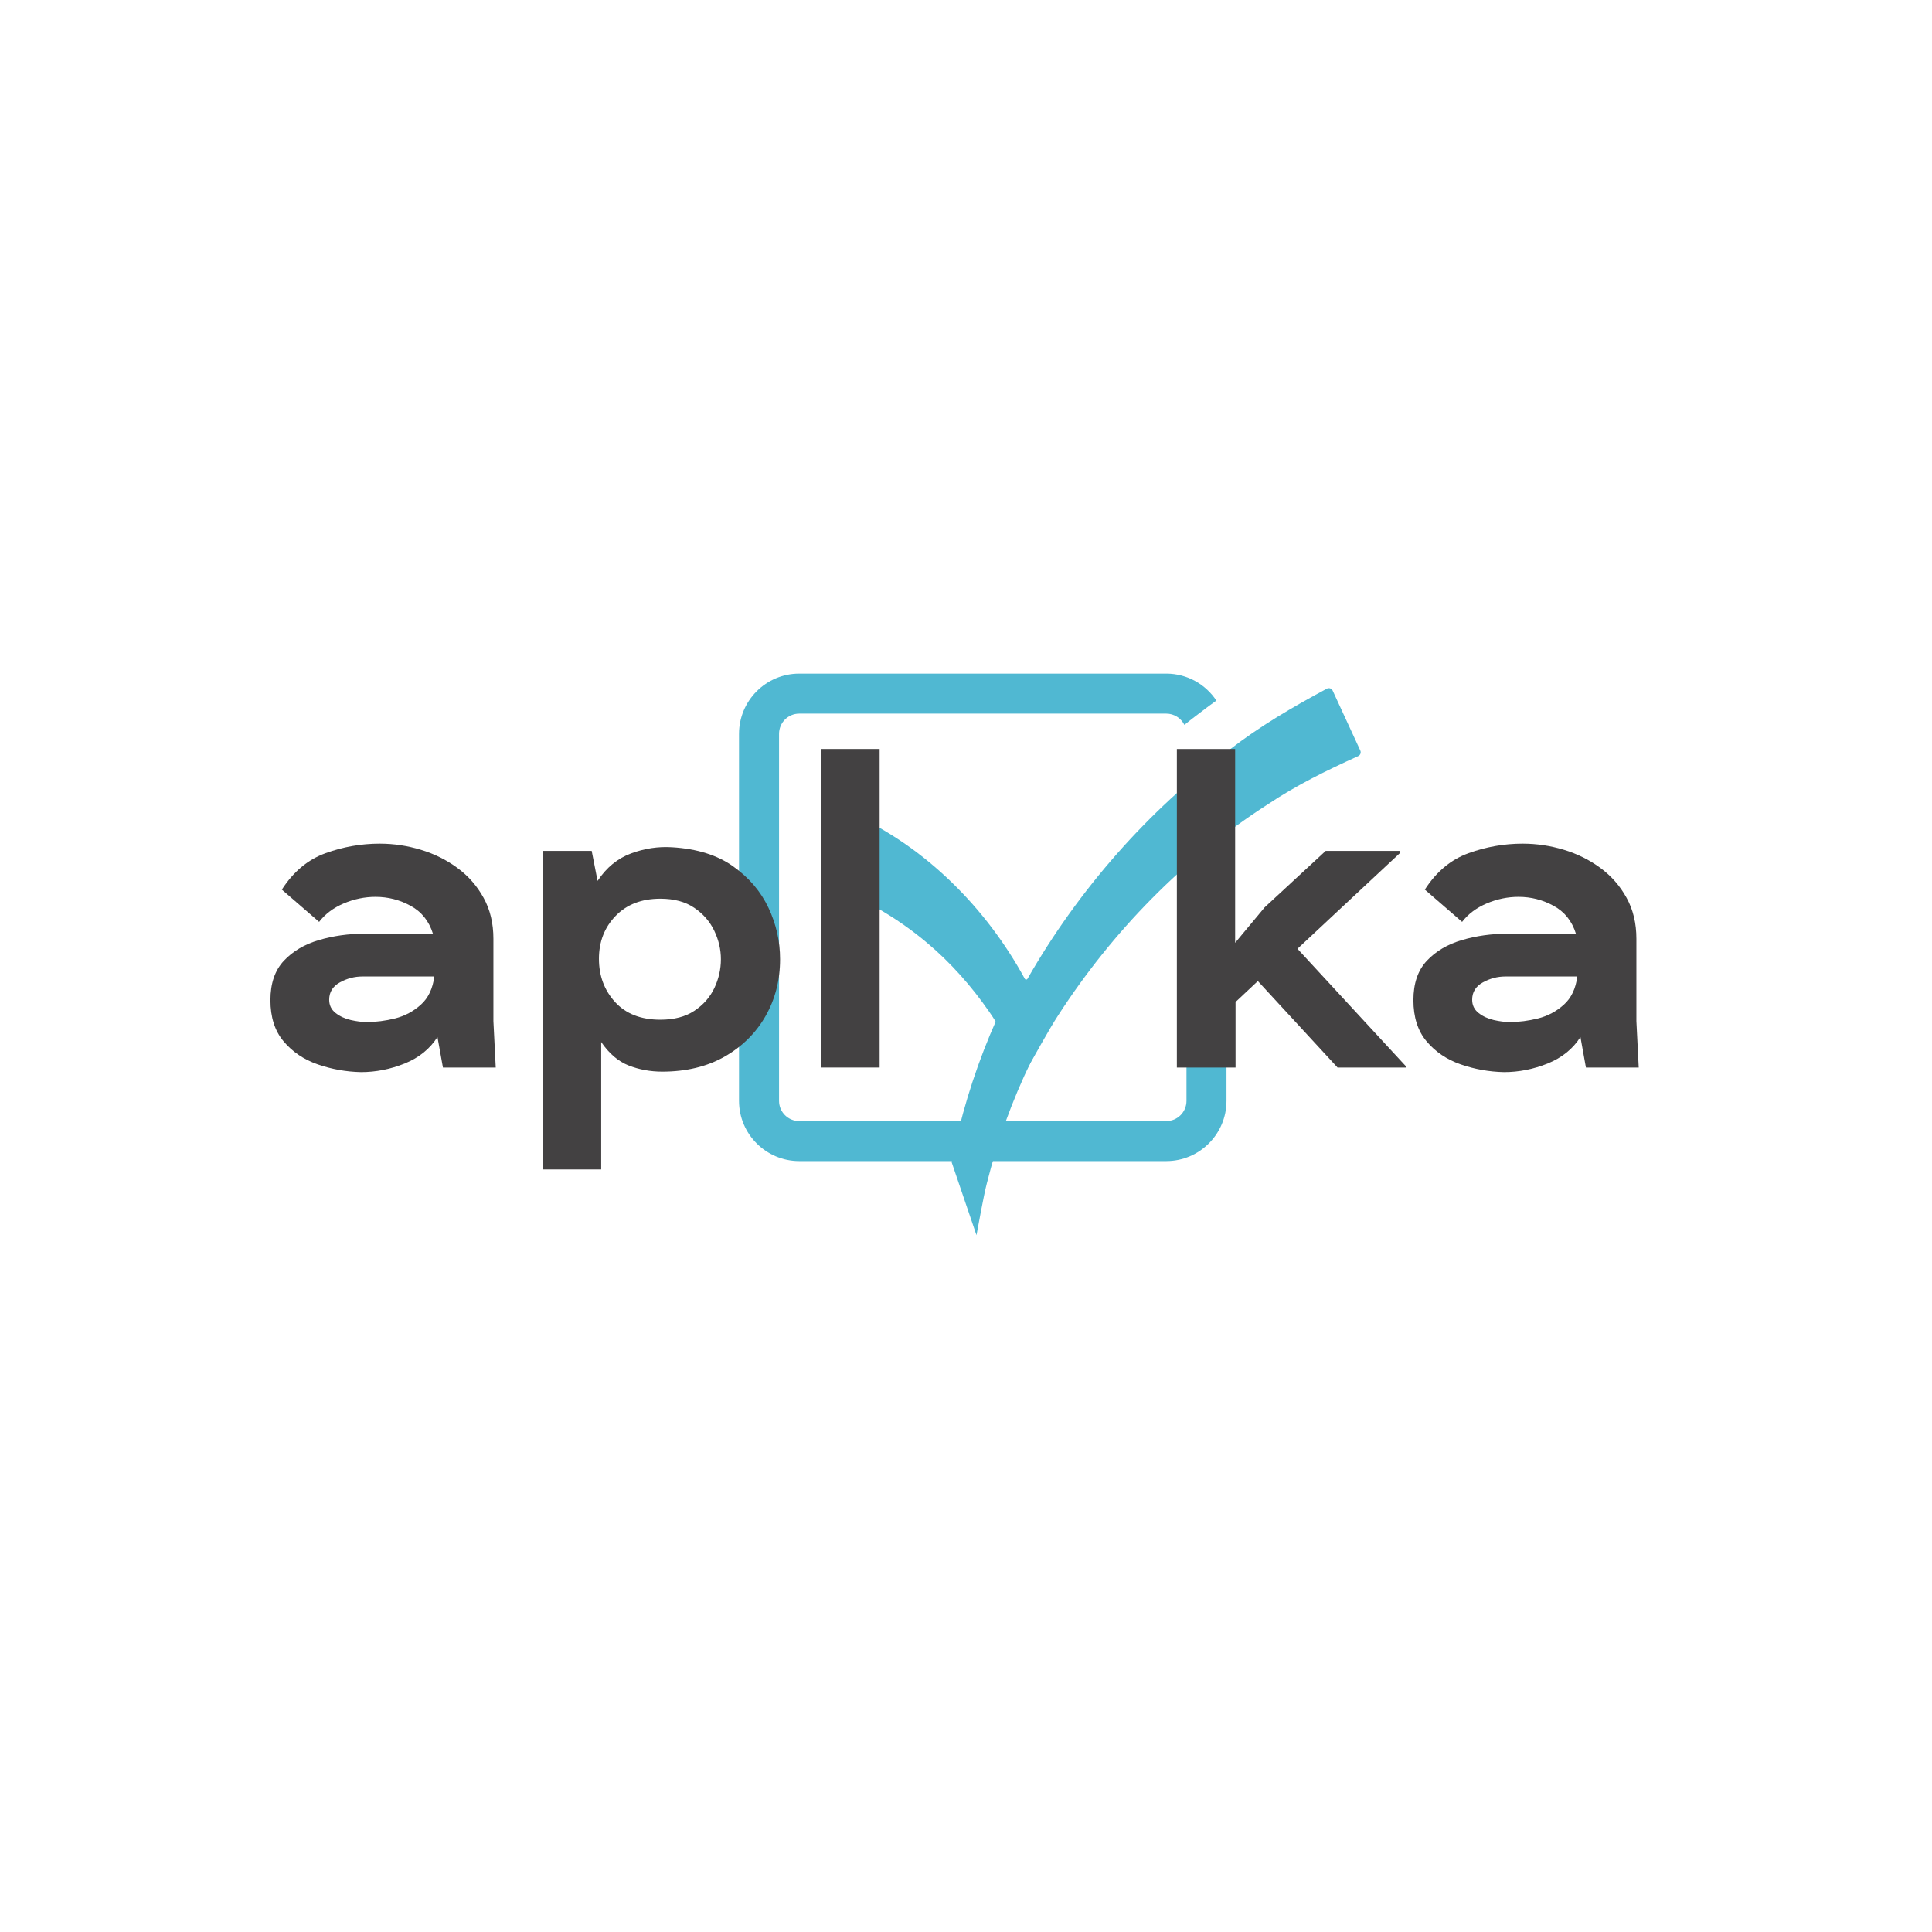 <svg xmlns="http://www.w3.org/2000/svg" xmlns:xlink="http://www.w3.org/1999/xlink" width="500" zoomAndPan="magnify" viewBox="0 0 375 375" height="500" preserveAspectRatio="xMidYMid meet" version="1.2"><defs><clipPath id="2566f9d6d6"><path d="M 160 133 L 264.191 133 L 264.191 209 L 160 209 Z M 160 133 " data-index="0"></path></clipPath><clipPath id="7b39d48605"><path d="M 143.441 130.586 L 239 130.586 L 239 225.836 L 143.441 225.836 Z M 143.441 130.586 " data-index="1"></path></clipPath><clipPath id="23294d15d9"><path d="M 171 178 L 214 178 L 214 241 L 171 241 Z M 171 178 " data-index="2"></path></clipPath><clipPath id="90e403a345"><path d="M 171.234 185.992 L 193.953 178.258 L 213.773 236.477 L 191.055 244.211 Z M 171.234 185.992 " data-index="3"></path></clipPath><clipPath id="68ed20789f"><path d="M 122.426 192.547 L 221.113 158.945 L 247.699 237.043 L 149.016 270.645 Z M 122.426 192.547 " data-index="4"></path></clipPath><clipPath id="a08cf8ee33"><path d="M 171 178 L 214 178 L 214 245 L 171 245 Z M 171 178 " data-index="5"></path></clipPath><clipPath id="ce58630fa1"><path d="M 171.234 185.992 L 193.953 178.258 L 213.773 236.477 L 191.055 244.211 Z M 171.234 185.992 " data-index="6"></path></clipPath><clipPath id="2e705a8602"><path d="M 122.426 192.547 L 221.113 158.945 L 247.699 237.043 L 149.016 270.645 Z M 122.426 192.547 " data-index="7"></path></clipPath></defs><g id="f37f14abc2"><rect x="0" width="375" y="0" height="375" style="fill:#ffffff;fill-opacity:1;stroke:none;"></rect><rect x="0" width="375" y="0" height="375" style="fill:#ffffff;fill-opacity:1;stroke:none;"></rect><g clip-rule="nonzero" clip-path="url(#2566f9d6d6)"><path style=" stroke:none;fill-rule:nonzero;fill:#50b8d2;fill-opacity:1;" d="M 264.035 145.68 L 258.668 134.043 C 258.469 133.621 257.957 133.449 257.547 133.668 C 250.961 137.207 244.508 140.969 238.648 145.52 C 222.738 157.441 209.309 172.727 199.434 189.984 C 199.316 190.191 199.027 190.188 198.914 189.98 C 191.473 176.324 179.723 164.441 165.539 158.035 C 165.098 157.836 164.582 158.07 164.434 158.531 C 163.609 161.09 161.188 168.633 160.395 171.098 C 160.254 171.531 160.504 171.98 160.941 172.113 C 164.156 173.078 167.266 174.602 170.227 176.246 C 173.535 178.094 177 180.52 179.91 182.98 C 184.523 186.836 188.574 191.422 192.02 196.398 C 193.887 199.102 195.492 201.977 196.926 204.93 C 197.527 206.168 198.137 207.422 198.465 208.098 C 198.574 208.32 198.875 208.324 198.996 208.113 C 200.762 205.027 203.637 199.754 205.395 197.066 C 215.895 180.809 229.773 166.59 246.051 156.141 C 251.609 152.406 257.613 149.484 263.637 146.754 C 264.047 146.566 264.223 146.086 264.035 145.68 " data-index="8"></path></g><g clip-rule="nonzero" clip-path="url(#7b39d48605)"><path style=" stroke:none;fill-rule:nonzero;fill:#50b8d2;fill-opacity:1;" d="M 230.297 213.676 C 230.297 215.844 228.539 217.602 226.371 217.602 L 155.133 217.602 C 152.965 217.602 151.211 215.844 151.211 213.676 L 151.211 142.441 C 151.211 140.273 152.965 138.512 155.133 138.512 L 226.371 138.512 C 227.91 138.512 229.242 139.402 229.887 140.695 C 230.941 139.848 232.004 139.027 233.078 138.223 C 234.074 137.449 235.086 136.699 236.098 135.98 C 234.012 132.828 230.43 130.746 226.371 130.746 L 155.133 130.746 C 148.691 130.746 143.441 135.992 143.441 142.441 L 143.441 213.676 C 143.441 220.121 148.691 225.367 155.133 225.367 L 226.371 225.367 C 232.816 225.367 238.062 220.121 238.062 213.676 L 238.062 173.48 C 235.387 175.758 232.797 178.156 230.297 180.68 L 230.297 213.676 " data-index="9"></path></g><g clip-rule="nonzero" clip-path="url(#23294d15d9)"><g clip-rule="nonzero" clip-path="url(#90e403a345)"><g clip-rule="nonzero" clip-path="url(#68ed20789f)"><path style=" stroke:none;fill-rule:nonzero;fill:#50b8d2;fill-opacity:1;" d="M 225.184 171.324 L 217.559 163.309 C 217.281 163.02 216.812 163.02 216.539 163.316 C 212.141 168.043 207.914 172.91 204.391 178.262 C 194.707 192.434 187.98 208.66 184.715 225.516 C 184.676 225.715 184.438 225.793 184.289 225.652 C 174.406 216.562 161.5 210.121 148.121 208.832 C 147.707 208.793 147.348 209.125 147.355 209.543 C 147.395 211.867 147.516 218.703 147.555 220.938 C 147.559 221.332 147.887 221.629 148.281 221.617 C 151.18 221.512 154.141 221.891 157.023 222.41 C 160.242 223 163.746 224.02 166.809 225.219 C 171.652 227.09 176.238 229.711 180.441 232.82 C 182.719 234.508 184.832 236.41 186.824 238.426 C 187.656 239.27 188.504 240.125 188.965 240.586 C 189.113 240.738 189.359 240.656 189.402 240.453 C 189.984 237.438 190.867 232.324 191.555 229.641 C 195.613 213.434 203 197.949 213.398 184.883 C 216.902 180.281 220.992 176.223 225.156 172.316 C 225.438 172.051 225.453 171.605 225.184 171.324 " data-index="10"></path></g></g></g><g clip-rule="nonzero" clip-path="url(#a08cf8ee33)"><g clip-rule="nonzero" clip-path="url(#ce58630fa1)"><g clip-rule="nonzero" clip-path="url(#2e705a8602)"><path style=" stroke:none;fill-rule:nonzero;fill:#50b8d2;fill-opacity:1;" d="M 216.527 236.285 C 217.133 238.059 216.188 239.984 214.414 240.59 L 156.195 260.41 C 154.422 261.012 152.496 260.062 151.895 258.293 L 132.074 200.074 C 131.469 198.301 132.414 196.375 134.188 195.773 L 192.406 175.949 C 193.664 175.523 195 175.879 195.887 176.758 C 196.512 175.77 197.156 174.805 197.809 173.848 C 198.406 172.938 199.023 172.043 199.652 171.172 C 197.07 169.18 193.562 168.473 190.246 169.602 L 132.027 189.422 C 126.758 191.215 123.93 196.965 125.723 202.234 L 145.543 260.453 C 147.34 265.723 153.086 268.551 158.355 266.758 L 216.574 246.934 C 221.844 245.141 224.672 239.395 222.879 234.125 L 211.695 201.277 C 210.141 203.879 208.691 206.562 207.348 209.32 L 216.527 236.285 " data-index="11"></path></g></g></g><g style="fill:#434142;fill-opacity:1;"><g transform="translate(51.348, 207.205)"><path style="stroke:none" d="M 18.719 0.891 C 15.832 0.828 13.035 0.328 10.328 -0.609 C 7.617 -1.555 5.41 -3.047 3.703 -5.078 C 1.992 -7.109 1.141 -9.773 1.141 -13.078 C 1.141 -16.316 2.008 -18.863 3.75 -20.719 C 5.488 -22.57 7.754 -23.91 10.547 -24.734 C 13.348 -25.555 16.281 -25.969 19.344 -25.969 L 32.688 -25.969 C 31.914 -28.438 30.469 -30.242 28.344 -31.391 C 26.227 -32.547 23.961 -33.125 21.547 -33.125 C 19.43 -33.125 17.367 -32.695 15.359 -31.844 C 13.359 -30.988 11.77 -29.797 10.594 -28.266 L 3.359 -34.531 C 5.598 -38.008 8.422 -40.363 11.828 -41.594 C 15.242 -42.832 18.75 -43.453 22.344 -43.453 C 25.051 -43.453 27.711 -43.055 30.328 -42.266 C 32.953 -41.473 35.32 -40.297 37.438 -38.734 C 39.562 -37.172 41.254 -35.238 42.516 -32.938 C 43.785 -30.645 44.422 -28 44.422 -25 L 44.422 -9.016 L 44.875 0 L 34.625 0 L 33.562 -5.922 C 32.094 -3.617 29.973 -1.906 27.203 -0.781 C 24.43 0.332 21.602 0.891 18.719 0.891 Z M 19.875 -8.828 C 21.645 -8.828 23.469 -9.062 25.344 -9.531 C 27.227 -10.008 28.891 -10.895 30.328 -12.188 C 31.773 -13.477 32.648 -15.305 32.953 -17.672 L 18.984 -17.672 C 17.453 -17.672 15.992 -17.285 14.609 -16.516 C 13.234 -15.754 12.547 -14.633 12.547 -13.156 C 12.547 -12.102 12.957 -11.25 13.781 -10.594 C 14.602 -9.945 15.586 -9.488 16.734 -9.219 C 17.879 -8.957 18.926 -8.828 19.875 -8.828 Z M 19.875 -8.828 " data-index="12"></path></g></g><g style="fill:#434142;fill-opacity:1;"><g transform="translate(101.77, 207.205)"><path style="stroke:none" d="M 3.531 19.781 L 3.531 -42.047 L 13.078 -42.047 L 14.219 -36.219 C 15.926 -38.801 18.086 -40.578 20.703 -41.547 C 23.328 -42.523 25.992 -42.926 28.703 -42.75 C 33.535 -42.457 37.484 -41.219 40.547 -39.031 C 43.609 -36.852 45.891 -34.176 47.391 -31 C 48.891 -27.82 49.641 -24.492 49.641 -21.016 C 49.641 -16.953 48.695 -13.27 46.812 -9.969 C 44.926 -6.676 42.273 -4.055 38.859 -2.109 C 35.441 -0.172 31.41 0.797 26.766 0.797 C 24.461 0.797 22.297 0.398 20.266 -0.391 C 18.234 -1.191 16.453 -2.711 14.922 -4.953 L 14.922 19.781 Z M 26.406 -9.281 C 29.062 -9.281 31.254 -9.852 32.984 -11 C 34.723 -12.145 36.02 -13.613 36.875 -15.406 C 37.727 -17.207 38.156 -19.078 38.156 -21.016 C 38.156 -22.898 37.727 -24.738 36.875 -26.531 C 36.02 -28.332 34.723 -29.82 32.984 -31 C 31.254 -32.176 29.062 -32.766 26.406 -32.766 C 22.758 -32.766 19.859 -31.645 17.703 -29.406 C 15.555 -27.176 14.484 -24.41 14.484 -21.109 C 14.484 -17.805 15.523 -15.008 17.609 -12.719 C 19.703 -10.426 22.633 -9.281 26.406 -9.281 Z M 26.406 -9.281 " data-index="13"></path></g></g><g style="fill:#434142;fill-opacity:1;"><g transform="translate(155.813, 207.205)"><path style="stroke:none" d="M 3.531 0 L 3.531 -61.828 L 14.922 -61.828 L 14.922 0 Z M 3.531 0 " data-index="14"></path></g></g><g style="fill:#434142;fill-opacity:1;"><g transform="translate(176.67, 207.205)"><path style="stroke:none" d="" data-index="15"></path></g></g><g style="fill:#434142;fill-opacity:1;"><g transform="translate(200.777, 207.205)"><path style="stroke:none" d="" data-index="16"></path></g></g><g style="fill:#434142;fill-opacity:1;"><g transform="translate(224.897, 207.205)"><path style="stroke:none" d="M 3.531 0 L 3.531 -61.828 L 14.844 -61.828 L 14.844 -24.203 L 20.578 -31.094 L 32.422 -42.047 L 46.812 -42.047 L 46.812 -41.609 L 26.938 -23.047 L 47.969 -0.266 L 47.969 0 L 34.719 0 L 19.25 -16.781 L 14.922 -12.719 L 14.922 0 Z M 3.531 0 " data-index="17"></path></g></g><g style="fill:#434142;fill-opacity:1;"><g transform="translate(273.2, 207.205)"><path style="stroke:none" d="M 18.719 0.891 C 15.832 0.828 13.035 0.328 10.328 -0.609 C 7.617 -1.555 5.41 -3.047 3.703 -5.078 C 1.992 -7.109 1.141 -9.773 1.141 -13.078 C 1.141 -16.316 2.008 -18.863 3.75 -20.719 C 5.488 -22.57 7.754 -23.91 10.547 -24.734 C 13.348 -25.555 16.281 -25.969 19.344 -25.969 L 32.688 -25.969 C 31.914 -28.438 30.469 -30.242 28.344 -31.391 C 26.227 -32.547 23.961 -33.125 21.547 -33.125 C 19.43 -33.125 17.367 -32.695 15.359 -31.844 C 13.359 -30.988 11.77 -29.797 10.594 -28.266 L 3.359 -34.531 C 5.598 -38.008 8.422 -40.363 11.828 -41.594 C 15.242 -42.832 18.75 -43.453 22.344 -43.453 C 25.051 -43.453 27.711 -43.055 30.328 -42.266 C 32.953 -41.473 35.32 -40.297 37.438 -38.734 C 39.562 -37.172 41.254 -35.238 42.516 -32.938 C 43.785 -30.645 44.422 -28 44.422 -25 L 44.422 -9.016 L 44.875 0 L 34.625 0 L 33.562 -5.922 C 32.094 -3.617 29.973 -1.906 27.203 -0.781 C 24.43 0.332 21.602 0.891 18.719 0.891 Z M 19.875 -8.828 C 21.645 -8.828 23.469 -9.062 25.344 -9.531 C 27.227 -10.008 28.891 -10.895 30.328 -12.188 C 31.773 -13.477 32.648 -15.305 32.953 -17.672 L 18.984 -17.672 C 17.453 -17.672 15.992 -17.285 14.609 -16.516 C 13.234 -15.754 12.547 -14.633 12.547 -13.156 C 12.547 -12.102 12.957 -11.25 13.781 -10.594 C 14.602 -9.945 15.586 -9.488 16.734 -9.219 C 17.879 -8.957 18.926 -8.828 19.875 -8.828 Z M 19.875 -8.828 " data-index="18"></path></g></g></g></svg>